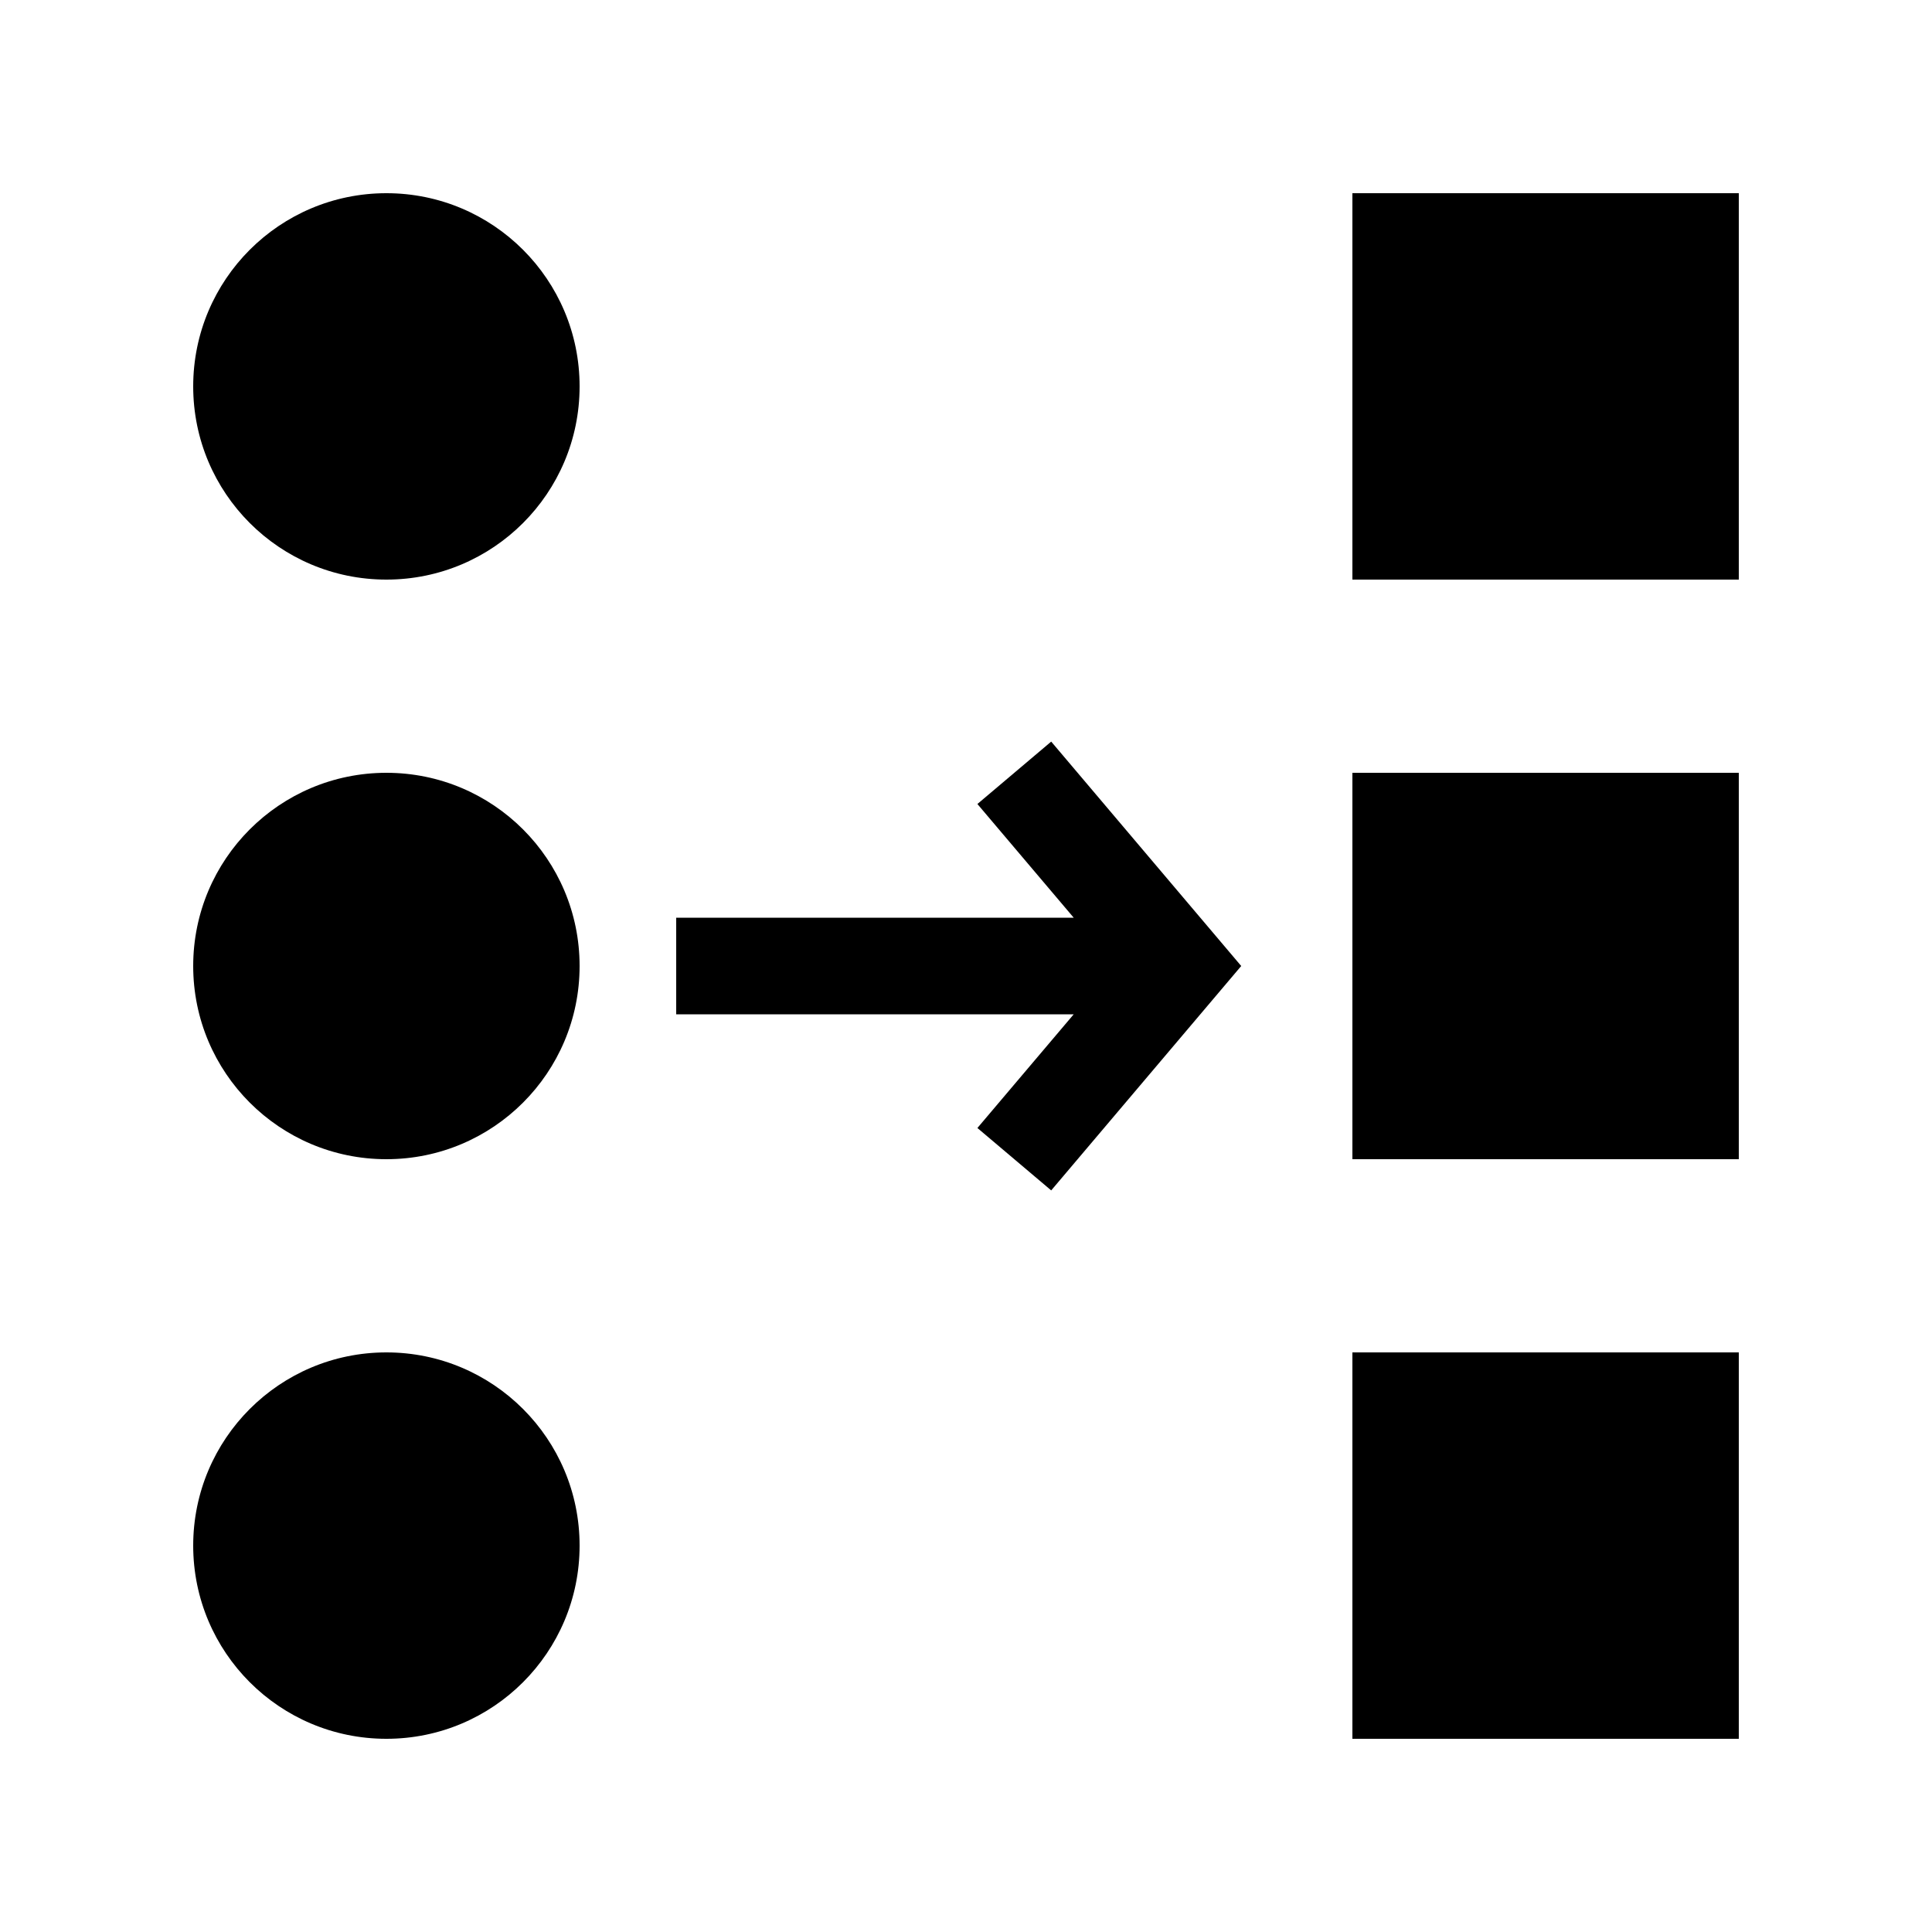<svg data-icon-name='mass-edit-filled' width="20" height="20" viewBox="0 0 20 20" fill="none" xmlns="http://www.w3.org/2000/svg">
<path d="M2 4C2 2.895 2.895 2 4 2C5.105 2 6 2.895 6 4C6 5.105 5.105 6 4 6C2.895 6 2 5.105 2 4Z" fill="black"/>
<path d="M2 10C2 8.895 2.895 8 4 8C5.105 8 6 8.895 6 10C6 11.105 5.105 12 4 12C2.895 12 2 11.105 2 10Z" fill="black"/>
<path d="M4 14C2.895 14 2 14.895 2 16C2 17.105 2.895 18 4 18C5.105 18 6 17.105 6 16C6 14.895 5.105 14 4 14Z" fill="black"/>
<path d="M14 2H18V6H14V2Z" fill="black"/>
<path d="M18 8H14V12H18V8Z" fill="black"/>
<path d="M14 14H18V18H14V14Z" fill="black"/>
<path d="M10.882 7.677L10.118 8.323L11.115 9.5H7V10.5H11.115L10.118 11.677L10.882 12.323L12.849 10L10.882 7.677Z" fill="black"/>
</svg>
